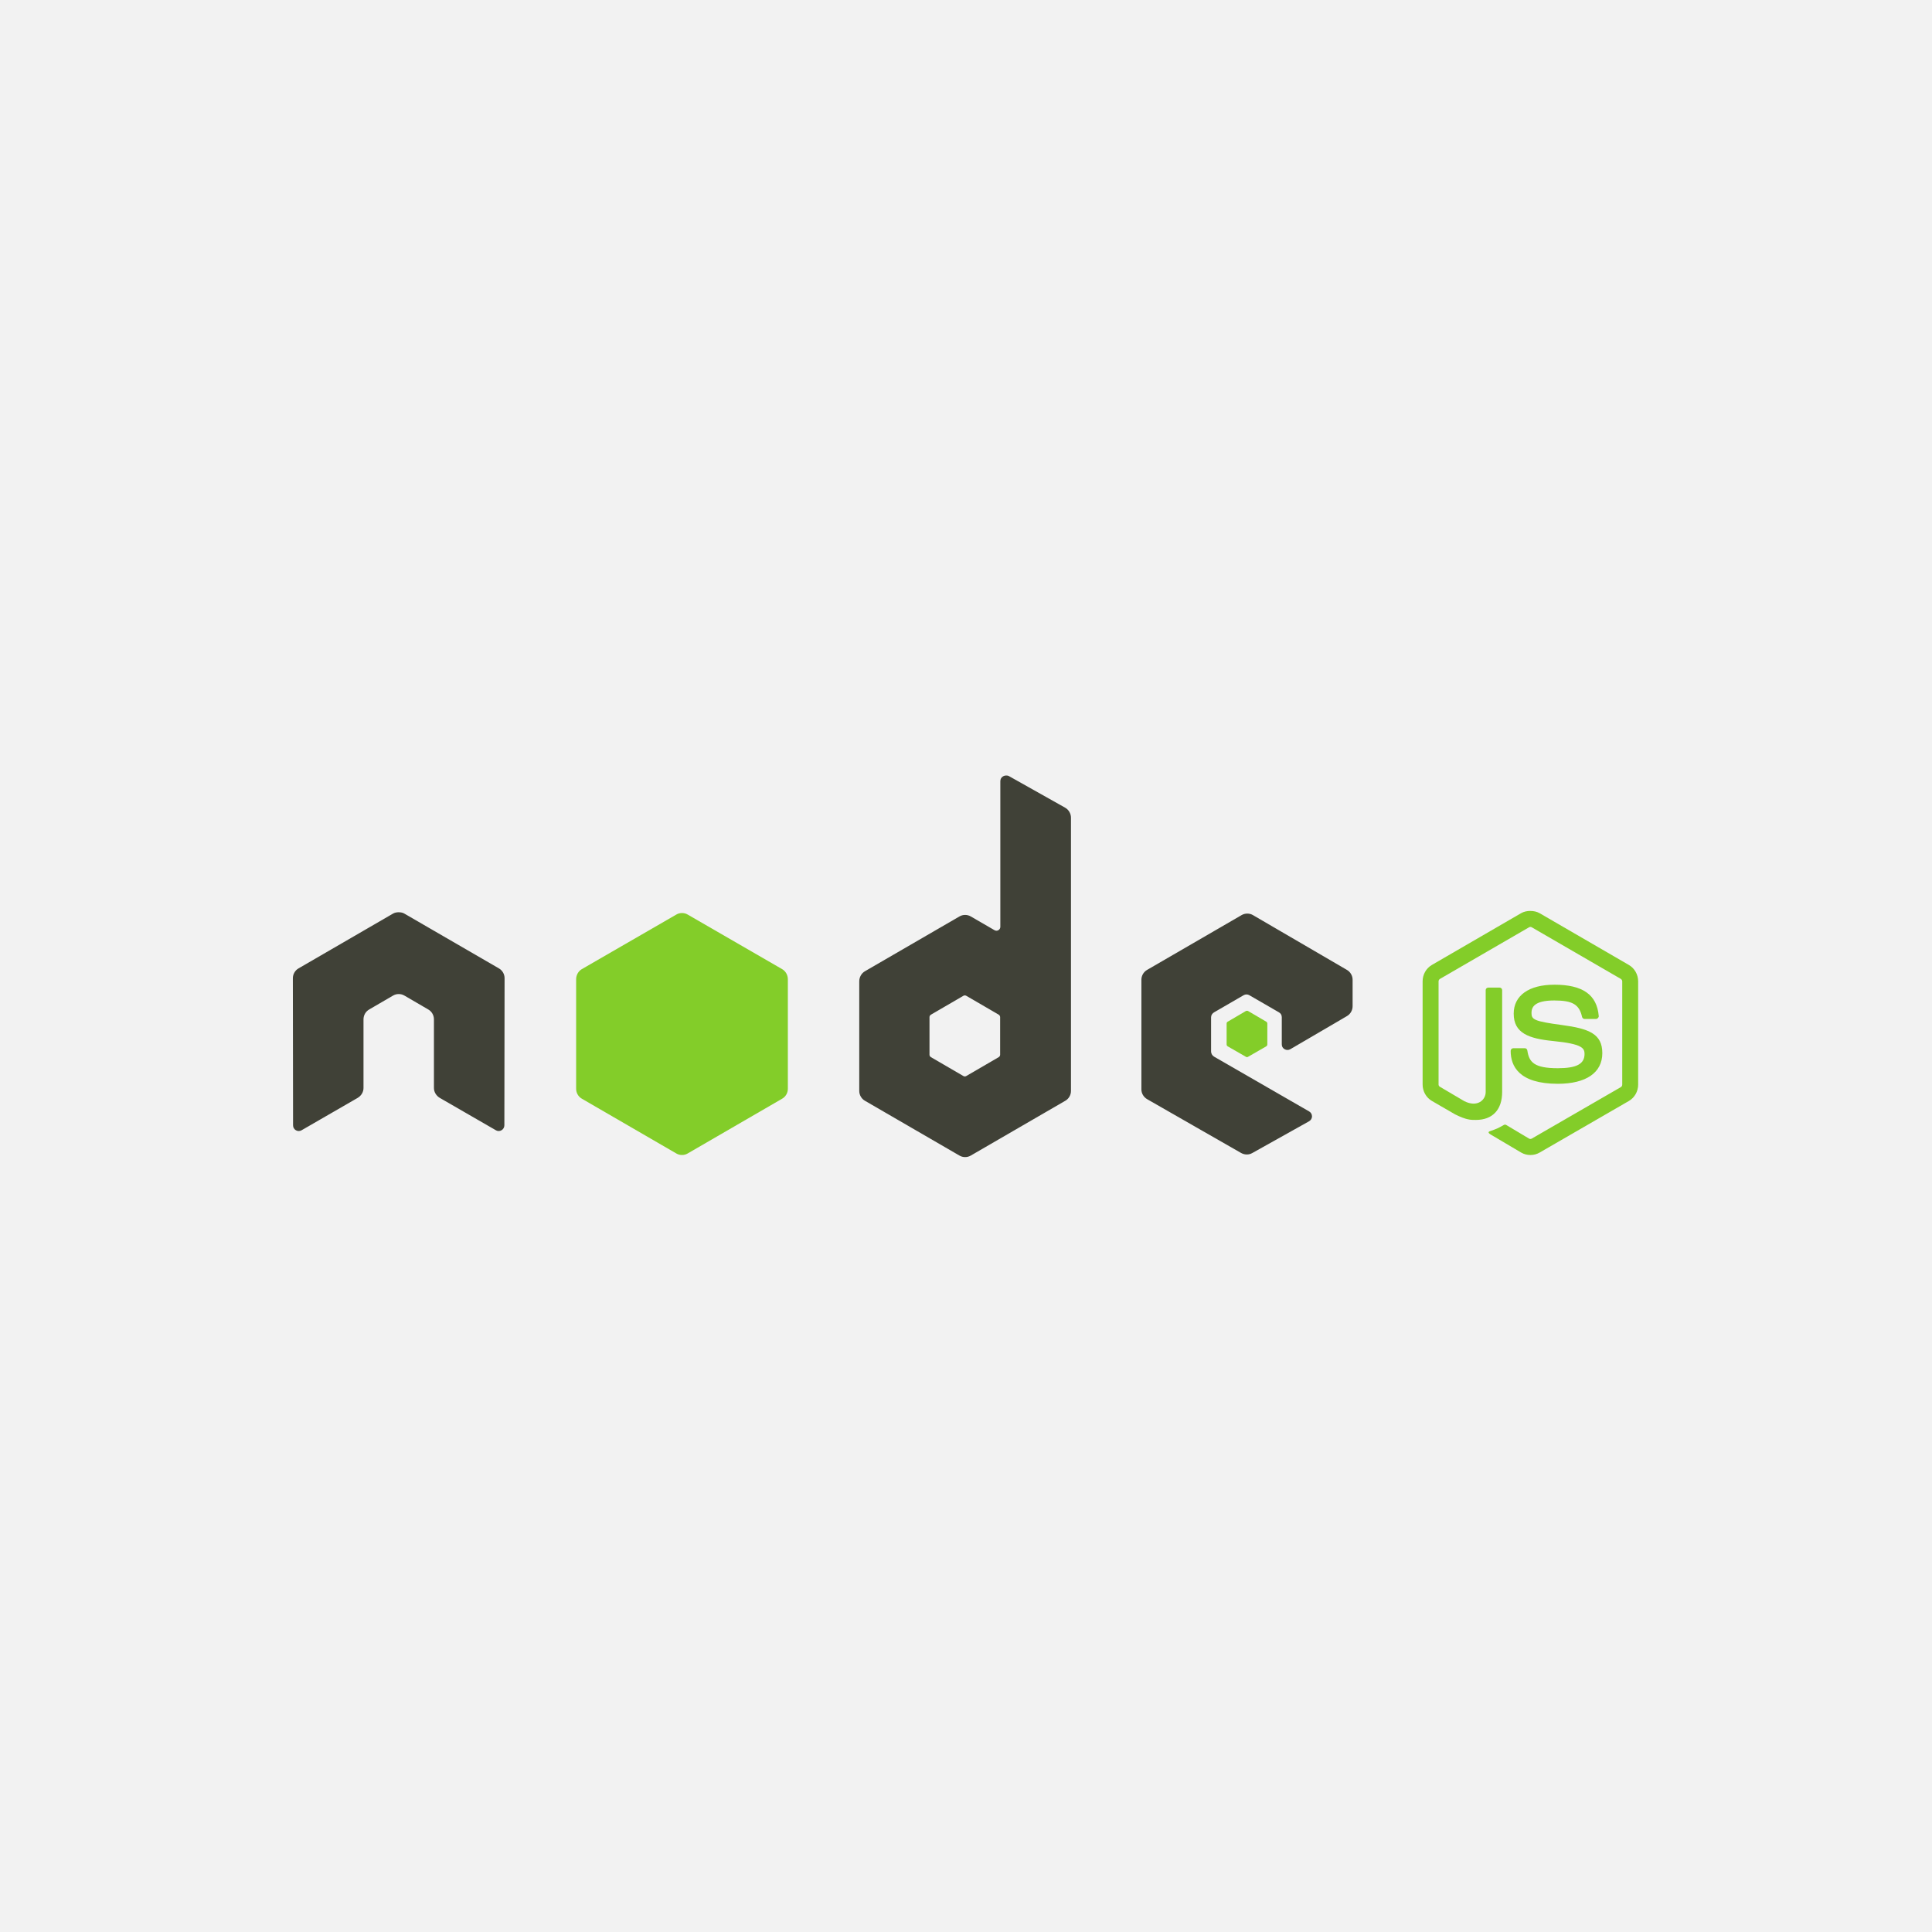<svg xmlns="http://www.w3.org/2000/svg" xmlns:xlink="http://www.w3.org/1999/xlink" width="500" zoomAndPan="magnify" viewBox="0 0 375 375" height="500" preserveAspectRatio="xMidYMid meet" version="1.0"><defs><clipPath id="884a1d0f7d"><path d="M 276 176 L 318 176 L 318 224.773 L 276 224.773 Z M 276 176 " clip-rule="nonzero"/></clipPath><clipPath id="247cb48e4a"><path d="M 56 150.523 L 263 150.523 L 263 224.773 L 56 224.773 Z M 56 150.523 " clip-rule="nonzero"/></clipPath><clipPath id="94fd2c506d"><path d="M 111 177 L 246 177 L 246 224.773 L 111 224.773 Z M 111 177 " clip-rule="nonzero"/></clipPath></defs><rect x="-37.5" width="450" fill="#ffffff" y="-37.5" height="450" fill-opacity="1"/><rect x="-37.5" width="450" fill="#f2f2f2" y="-37.5" height="450" fill-opacity="1"/><g clip-path="url(#884a1d0f7d)"><path fill="#83cd29" d="M 297.043 176.809 C 296.406 176.809 295.789 176.938 295.242 177.25 L 277.93 187.293 C 276.812 187.941 276.129 189.164 276.129 190.469 L 276.129 210.516 C 276.129 211.816 276.812 213.039 277.93 213.691 L 282.453 216.309 C 284.648 217.395 285.461 217.379 286.457 217.379 C 289.711 217.379 291.566 215.395 291.566 211.949 L 291.566 192.172 C 291.566 191.891 291.328 191.691 291.055 191.691 L 288.883 191.691 C 288.605 191.691 288.371 191.895 288.371 192.172 L 288.371 211.961 C 288.371 213.484 286.785 215.023 284.215 213.73 L 279.516 210.961 C 279.352 210.871 279.223 210.707 279.223 210.52 L 279.223 190.473 C 279.223 190.281 279.348 190.086 279.516 189.992 L 296.793 179.984 C 296.953 179.891 297.148 179.891 297.309 179.984 L 314.582 189.992 C 314.746 190.09 314.875 190.277 314.875 190.473 L 314.875 210.52 C 314.875 210.711 314.781 210.906 314.617 211 L 297.309 221.004 C 297.152 221.094 296.949 221.094 296.793 221.004 L 292.344 218.348 C 292.211 218.27 292.031 218.277 291.906 218.348 C 290.676 219.047 290.445 219.129 289.297 219.527 C 289.012 219.629 288.578 219.781 289.441 220.27 L 295.25 223.707 C 295.801 224.027 296.418 224.188 297.051 224.188 C 297.691 224.188 298.297 224.031 298.852 223.707 L 316.164 213.699 C 317.285 213.047 317.965 211.828 317.965 210.523 L 317.965 190.477 C 317.965 189.176 317.285 187.953 316.164 187.301 L 298.852 177.258 C 298.309 176.949 297.688 176.816 297.051 176.816 Z M 301.676 191.133 C 296.746 191.133 293.809 193.242 293.809 196.746 C 293.809 200.543 296.723 201.59 301.457 202.062 C 307.117 202.617 307.559 203.453 307.559 204.57 C 307.559 206.512 306.016 207.34 302.375 207.34 C 297.801 207.34 296.793 206.191 296.457 203.902 C 296.418 203.656 296.23 203.461 295.98 203.461 L 293.73 203.461 C 293.59 203.461 293.469 203.516 293.371 203.613 C 293.27 203.715 293.219 203.836 293.219 203.977 C 293.219 206.902 294.801 210.363 302.371 210.363 C 307.848 210.363 311.008 208.207 311.008 204.418 C 311.008 200.672 308.453 199.66 303.141 198.953 C 297.777 198.234 297.262 197.891 297.262 196.629 C 297.262 195.586 297.695 194.191 301.672 194.191 C 305.223 194.191 306.535 194.961 307.074 197.367 C 307.121 197.594 307.32 197.777 307.551 197.777 L 309.801 197.777 C 309.938 197.777 310.07 197.691 310.168 197.594 C 310.262 197.484 310.328 197.367 310.316 197.223 C 309.969 193.078 307.219 191.129 301.676 191.129 Z M 301.676 191.133 " fill-opacity="1" fill-rule="nonzero"/></g><g clip-path="url(#247cb48e4a)"><path fill="#404137" d="M 195.266 150.527 C 195.07 150.527 194.887 150.574 194.715 150.672 C 194.352 150.887 194.168 151.207 194.164 151.633 L 194.164 179.879 C 194.164 180.156 194.035 180.402 193.797 180.543 C 193.539 180.691 193.281 180.691 193.023 180.543 L 188.43 177.883 C 188.09 177.688 187.723 177.586 187.328 177.586 C 186.934 177.586 186.566 177.688 186.227 177.883 L 167.887 188.516 C 167.199 188.914 166.781 189.68 166.781 190.473 L 166.781 211.738 C 166.781 212.137 166.879 212.504 167.078 212.848 C 167.273 213.191 167.543 213.461 167.887 213.66 L 186.227 224.293 C 186.566 224.492 186.934 224.59 187.328 224.59 C 187.723 224.59 188.09 224.492 188.43 224.293 L 206.773 213.66 C 207.113 213.461 207.383 213.191 207.582 212.848 C 207.777 212.504 207.875 212.137 207.875 211.738 L 207.875 158.723 C 207.875 157.914 207.438 157.16 206.734 156.766 L 195.82 150.633 C 195.648 150.539 195.457 150.52 195.266 150.523 Z M 77.281 177.07 C 76.93 177.086 76.602 177.148 76.289 177.328 L 57.949 187.961 C 57.605 188.16 57.336 188.43 57.141 188.773 C 56.941 189.117 56.844 189.484 56.844 189.883 L 56.883 218.422 C 56.883 218.82 57.086 219.188 57.434 219.383 C 57.773 219.586 58.195 219.586 58.535 219.383 L 69.414 213.105 C 70.105 212.695 70.555 211.98 70.555 211.188 L 70.555 197.855 C 70.555 197.062 70.973 196.332 71.66 195.938 L 76.289 193.242 C 76.629 193.043 77 192.945 77.391 192.945 C 77.785 192.945 78.156 193.043 78.496 193.242 L 83.125 195.938 C 83.812 196.332 84.227 197.062 84.227 197.855 L 84.227 211.184 C 84.227 211.977 84.688 212.695 85.367 213.102 L 96.246 219.379 C 96.59 219.586 97.008 219.586 97.348 219.379 C 97.684 219.184 97.898 218.816 97.898 218.418 L 97.938 189.879 C 97.938 189.484 97.84 189.113 97.645 188.77 C 97.445 188.426 97.176 188.156 96.836 187.961 L 78.492 177.332 C 78.184 177.148 77.855 177.086 77.5 177.074 L 77.281 177.074 Z M 242.09 177.328 C 241.699 177.328 241.328 177.426 240.988 177.625 L 222.648 188.258 C 221.965 188.656 221.543 189.383 221.543 190.18 L 221.543 211.445 C 221.543 212.242 221.992 212.969 222.684 213.363 L 240.879 223.781 C 241.551 224.164 242.371 224.195 243.047 223.816 L 254.074 217.648 C 254.422 217.453 254.66 217.09 254.66 216.691 C 254.66 216.289 254.453 215.93 254.109 215.73 L 235.656 205.098 C 235.312 204.898 235.07 204.5 235.07 204.102 L 235.07 197.449 C 235.07 197.055 235.312 196.688 235.656 196.492 L 241.391 193.168 C 241.73 192.969 242.152 192.969 242.492 193.168 L 248.242 196.492 C 248.609 196.703 248.793 197.023 248.793 197.449 L 248.793 202.691 C 248.789 203.121 248.977 203.441 249.344 203.652 C 249.688 203.852 250.102 203.852 250.445 203.652 L 261.434 197.227 C 262.117 196.828 262.539 196.102 262.539 195.309 L 262.539 190.176 C 262.539 189.781 262.441 189.414 262.242 189.07 C 262.047 188.727 261.777 188.457 261.438 188.258 L 243.203 177.625 C 242.863 177.426 242.496 177.328 242.102 177.328 Z M 187.25 193.207 C 187.355 193.207 187.453 193.23 187.547 193.281 L 193.832 196.934 C 194 197.035 194.125 197.219 194.125 197.414 L 194.125 204.727 C 194.125 204.922 194.004 205.105 193.832 205.203 L 187.547 208.859 C 187.375 208.957 187.164 208.957 186.996 208.859 L 180.711 205.203 C 180.539 205.105 180.414 204.922 180.414 204.727 L 180.414 197.418 C 180.414 197.219 180.539 197.035 180.711 196.938 L 186.996 193.281 C 187.078 193.234 187.156 193.211 187.25 193.211 Z M 187.25 193.207 " fill-opacity="1" fill-rule="nonzero"/></g><g clip-path="url(#94fd2c506d)"><path fill="#83cd29" d="M 132.375 177.219 C 131.98 177.219 131.613 177.316 131.273 177.516 L 112.93 188.109 C 112.246 188.508 111.828 189.273 111.828 190.066 L 111.828 211.332 C 111.828 211.73 111.926 212.098 112.121 212.441 C 112.32 212.785 112.59 213.055 112.93 213.254 L 131.273 223.887 C 131.613 224.086 131.98 224.184 132.375 224.184 C 132.77 224.184 133.137 224.086 133.477 223.887 L 151.82 213.254 C 152.16 213.055 152.43 212.785 152.629 212.441 C 152.824 212.098 152.922 211.73 152.922 211.332 L 152.922 190.066 C 152.922 189.273 152.504 188.508 151.82 188.113 L 133.477 177.516 C 133.137 177.316 132.77 177.219 132.375 177.219 Z M 242.055 196.195 C 241.984 196.195 241.902 196.195 241.836 196.23 L 238.309 198.301 C 238.164 198.379 238.09 198.504 238.086 198.668 L 238.086 202.73 C 238.086 202.883 238.176 203.023 238.309 203.102 L 241.836 205.129 C 241.969 205.215 242.105 205.215 242.238 205.129 L 245.766 203.102 C 245.898 203.023 245.988 202.883 245.988 202.73 L 245.988 198.668 C 245.988 198.516 245.898 198.375 245.766 198.301 L 242.238 196.23 C 242.172 196.191 242.129 196.195 242.055 196.195 Z M 242.055 196.195 " fill-opacity="1" fill-rule="nonzero"/></g></svg>